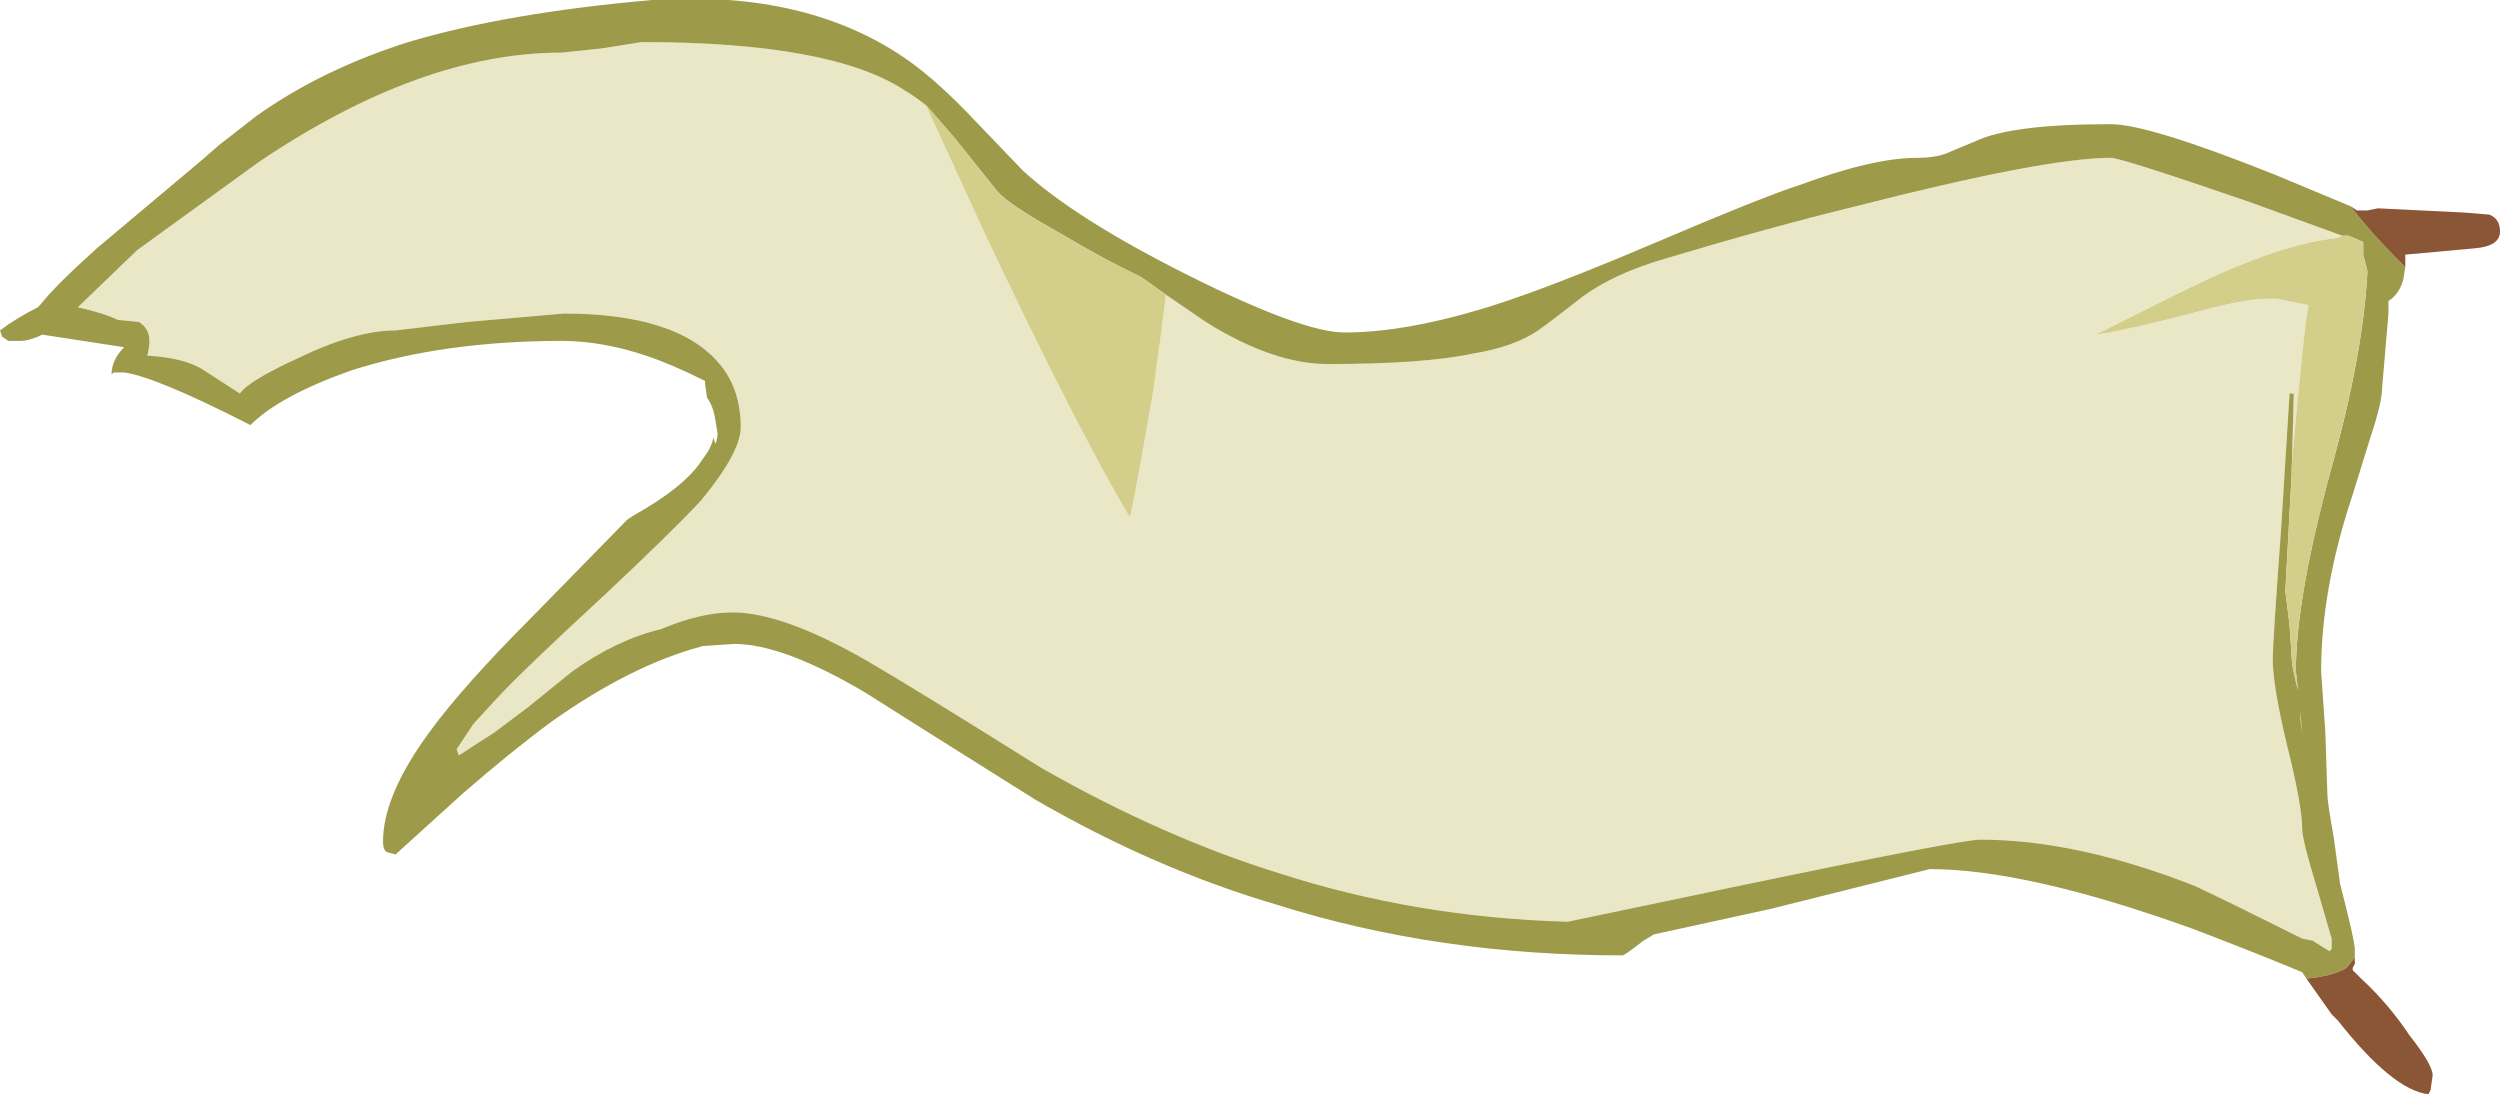 <?xml version="1.0" encoding="UTF-8" standalone="no"?>
<svg xmlns:ffdec="https://www.free-decompiler.com/flash" xmlns:xlink="http://www.w3.org/1999/xlink" ffdec:objectType="frame" height="182.0px" width="415.8px" xmlns="http://www.w3.org/2000/svg">
  <g transform="matrix(1.0, 0.0, 0.0, 1.0, 207.9, 91.0)">
    <use ffdec:characterId="632" height="26.0" transform="matrix(7.0, 0.0, 0.0, 7.0, -207.9, -91.0)" width="59.4" xlink:href="#shape0"/>
  </g>
  <defs>
    <g id="shape0" transform="matrix(1.0, 0.0, 0.0, 1.0, 29.7, 13.0)">
      <path d="M-2.0 -6.0 L-1.05 -5.35 Q0.55 -4.35 1.85 -4.35 4.15 -4.35 5.3 -4.6 6.25 -4.75 6.85 -5.15 7.2 -5.4 7.9 -5.95 8.65 -6.5 9.85 -6.85 12.35 -7.6 14.4 -8.1 18.9 -9.25 20.45 -9.25 20.7 -9.25 23.75 -8.2 L25.95 -7.4 25.85 -7.35 Q25.0 -7.25 24.05 -6.9 23.2 -6.6 22.0 -6.0 L20.1 -5.05 Q20.8 -5.15 22.35 -5.55 23.6 -5.9 24.15 -5.9 L24.4 -5.9 25.15 -5.75 Q25.05 -5.3 24.75 -1.95 L24.75 -1.8 24.8 -3.65 24.7 -3.65 24.5 -0.45 Q24.3 2.3 24.3 2.65 24.3 3.3 24.65 4.75 25.0 6.15 25.0 6.7 25.0 6.95 25.35 8.1 L25.7 9.3 25.7 9.55 25.65 9.6 Q25.4 9.45 25.25 9.35 L25.0 9.3 Q23.3 8.45 22.45 8.05 19.65 6.95 17.35 6.95 16.9 6.95 11.85 8.0 L7.55 8.9 Q3.95 8.8 0.7 7.75 -2.05 6.9 -4.95 5.25 -7.9 3.4 -9.1 2.7 -11.1 1.55 -12.3 1.55 -13.05 1.55 -14.0 1.95 -15.05 2.2 -16.1 2.95 L-17.15 3.8 -17.95 4.4 -18.8 4.95 -18.85 4.8 -18.45 4.2 -17.9 3.6 Q-17.3 2.95 -15.35 1.15 -13.75 -0.35 -13.05 -1.1 -12.1 -2.25 -12.1 -2.85 -12.1 -3.75 -12.6 -4.35 -13.6 -5.55 -16.3 -5.55 L-18.6 -5.35 -20.3 -5.15 Q-21.25 -5.15 -22.6 -4.5 -23.8 -3.95 -24.0 -3.65 L-24.85 -4.2 Q-25.3 -4.5 -26.2 -4.55 -26.15 -4.75 -26.15 -4.9 -26.15 -5.2 -26.4 -5.35 L-26.9 -5.4 Q-27.2 -5.55 -27.85 -5.7 L-26.5 -7.0 -26.45 -7.05 -23.55 -9.15 Q-19.7 -11.75 -16.35 -11.75 L-15.4 -11.85 -14.45 -12.0 Q-9.95 -12.0 -8.2 -10.85 -7.95 -10.7 -7.7 -10.5 L-6.3 -7.45 Q-4.1 -2.8 -2.85 -0.7 -2.7 -1.4 -2.3 -3.7 -2.05 -5.5 -2.0 -6.0" fill="#eae7c6" fill-rule="evenodd" stroke="none"/>
      <path d="M25.95 -7.4 L23.75 -8.2 Q20.7 -9.25 20.45 -9.25 18.9 -9.25 14.4 -8.1 12.35 -7.6 9.85 -6.85 8.65 -6.5 7.9 -5.95 7.2 -5.4 6.85 -5.15 6.25 -4.75 5.3 -4.6 4.15 -4.35 1.85 -4.35 0.55 -4.35 -1.05 -5.35 L-2.0 -6.0 Q-2.55 -6.4 -2.65 -6.45 -3.4 -6.8 -4.5 -7.45 -5.75 -8.15 -6.0 -8.45 L-7.0 -9.7 -7.65 -10.45 -7.7 -10.5 Q-7.95 -10.7 -8.2 -10.85 -9.95 -12.0 -14.45 -12.0 L-15.4 -11.85 -16.35 -11.75 Q-19.7 -11.75 -23.55 -9.15 L-26.45 -7.05 -26.5 -7.0 -27.85 -5.7 Q-27.2 -5.55 -26.9 -5.4 L-26.4 -5.35 Q-26.15 -5.2 -26.15 -4.9 -26.15 -4.75 -26.2 -4.55 -25.3 -4.5 -24.85 -4.2 L-24.0 -3.65 Q-23.8 -3.95 -22.6 -4.5 -21.25 -5.15 -20.3 -5.15 L-18.6 -5.35 -16.3 -5.55 Q-13.6 -5.55 -12.6 -4.35 -12.1 -3.75 -12.1 -2.85 -12.1 -2.25 -13.05 -1.1 -13.75 -0.35 -15.35 1.15 -17.3 2.95 -17.9 3.6 L-18.45 4.2 -18.85 4.8 -18.8 4.95 -17.95 4.4 -17.15 3.8 -16.1 2.95 Q-15.05 2.2 -14.0 1.95 -13.05 1.55 -12.3 1.55 -11.1 1.55 -9.1 2.7 -7.9 3.4 -4.95 5.25 -2.05 6.9 0.7 7.75 3.95 8.8 7.55 8.9 L11.85 8.0 Q16.9 6.95 17.35 6.95 19.65 6.95 22.45 8.05 23.3 8.45 25.0 9.3 L25.25 9.35 Q25.4 9.45 25.65 9.6 L25.7 9.55 25.7 9.3 25.35 8.1 Q25.0 6.95 25.0 6.7 25.0 6.15 24.65 4.75 24.3 3.3 24.3 2.65 24.3 2.3 24.5 -0.45 L24.7 -3.65 24.8 -3.65 24.75 -1.8 24.75 -1.75 24.6 1.05 24.7 1.85 24.75 2.6 Q24.75 2.8 24.85 3.2 L24.9 3.4 24.85 2.95 Q24.85 1.2 25.7 -1.9 26.45 -4.6 26.55 -6.55 L26.45 -6.95 26.45 -7.25 26.1 -7.4 25.95 -7.4 M25.1 10.25 L25.0 10.1 Q23.8 9.6 22.35 9.05 18.45 7.65 16.15 7.65 L12.35 8.6 9.6 9.2 9.35 9.35 Q8.9 9.7 8.85 9.7 4.45 9.7 0.65 8.5 -2.25 7.65 -5.1 6.0 -8.05 4.15 -9.15 3.45 -11.1 2.3 -12.25 2.3 L-13.0 2.35 Q-14.7 2.8 -16.6 4.15 -17.55 4.85 -18.7 5.85 L-20.3 7.3 -20.5 7.25 Q-20.6 7.2 -20.6 7.0 -20.6 5.9 -19.5 4.4 -18.7 3.3 -17.05 1.65 L-14.8 -0.65 -14.65 -0.75 Q-13.4 -1.45 -13.0 -2.1 -12.8 -2.35 -12.75 -2.6 L-12.7 -2.45 Q-12.65 -2.6 -12.65 -2.7 L-12.7 -3.0 Q-12.75 -3.35 -12.9 -3.55 -12.95 -3.85 -12.95 -3.95 -13.75 -4.35 -14.35 -4.55 -15.4 -4.9 -16.35 -4.9 -19.15 -4.9 -21.35 -4.2 -23.05 -3.6 -23.75 -2.9 -26.0 -4.05 -26.75 -4.15 L-27.0 -4.15 -27.05 -4.1 Q-27.05 -4.45 -26.75 -4.75 L-28.7 -5.05 -28.8 -5.0 Q-29.05 -4.9 -29.2 -4.9 L-29.5 -4.9 -29.65 -5.0 -29.7 -5.15 Q-29.3 -5.45 -28.8 -5.7 L-28.75 -5.75 Q-28.4 -6.2 -27.4 -7.1 L-24.9 -9.2 -24.5 -9.55 -23.6 -10.25 Q-22.05 -11.35 -20.0 -12.0 -17.65 -12.7 -14.2 -13.0 -10.5 -13.25 -8.1 -11.55 -7.4 -11.05 -6.55 -10.15 L-5.4 -8.95 Q-4.15 -7.8 -1.45 -6.45 1.25 -5.1 2.25 -5.1 3.75 -5.1 5.8 -5.75 7.2 -6.2 9.55 -7.2 12.25 -8.35 13.05 -8.6 14.8 -9.25 15.85 -9.25 16.35 -9.25 16.65 -9.4 L17.25 -9.65 Q18.1 -10.05 20.45 -10.05 21.35 -10.05 24.35 -8.85 L26.15 -8.1 Q26.6 -7.5 27.45 -6.65 L27.4 -6.35 Q27.3 -6.0 27.05 -5.85 L27.05 -5.55 26.9 -3.8 Q26.9 -3.45 26.65 -2.7 L26.2 -1.25 Q25.45 1.0 25.45 2.95 L25.55 4.4 25.6 5.9 Q25.6 6.05 25.75 6.9 L25.9 8.0 Q26.25 9.35 26.25 9.55 L26.25 9.75 26.05 10.0 Q25.7 10.2 25.1 10.25 M24.95 3.9 Q24.95 4.2 25.05 4.65 L25.0 4.4 24.95 3.9" fill="#9d9b4a" fill-rule="evenodd" stroke="none"/>
      <path d="M-2.0 -6.0 Q-2.05 -5.5 -2.3 -3.7 -2.7 -1.4 -2.85 -0.7 -4.1 -2.8 -6.3 -7.45 L-7.7 -10.5 -7.65 -10.45 -7.0 -9.7 -6.0 -8.45 Q-5.75 -8.15 -4.5 -7.45 -3.4 -6.8 -2.65 -6.45 -2.55 -6.4 -2.0 -6.0 M24.75 -1.8 L24.75 -1.95 Q25.05 -5.3 25.15 -5.75 L24.4 -5.9 24.15 -5.9 Q23.6 -5.9 22.35 -5.55 20.8 -5.15 20.1 -5.05 L22.0 -6.0 Q23.2 -6.6 24.05 -6.9 25.0 -7.25 25.85 -7.35 L25.95 -7.4 26.1 -7.4 26.45 -7.25 26.45 -6.95 26.55 -6.55 Q26.45 -4.6 25.7 -1.9 24.85 1.2 24.85 2.95 L24.9 3.4 24.85 3.2 Q24.75 2.8 24.75 2.6 L24.7 1.85 24.6 1.05 24.75 -1.75 24.75 -1.8" fill="#d3ce89" fill-rule="evenodd" stroke="none"/>
      <path d="M26.15 -8.1 L26.3 -8.0 26.55 -8.0 26.8 -8.05 28.85 -7.95 29.45 -7.9 Q29.7 -7.8 29.7 -7.5 29.7 -7.15 29.1 -7.1 L27.45 -6.95 27.45 -6.65 Q26.6 -7.5 26.15 -8.1 M26.25 9.75 L26.25 9.9 26.2 10.0 26.2 10.05 26.4 10.25 Q27.05 10.85 27.55 11.6 28.1 12.3 28.1 12.55 L28.05 12.9 28.0 13.0 Q27.15 12.9 25.85 11.25 L25.7 11.1 25.1 10.25 Q25.7 10.2 26.05 10.0 L26.25 9.75" fill="#8b5636" fill-rule="evenodd" stroke="none"/>
    </g>
  </defs>
</svg>
